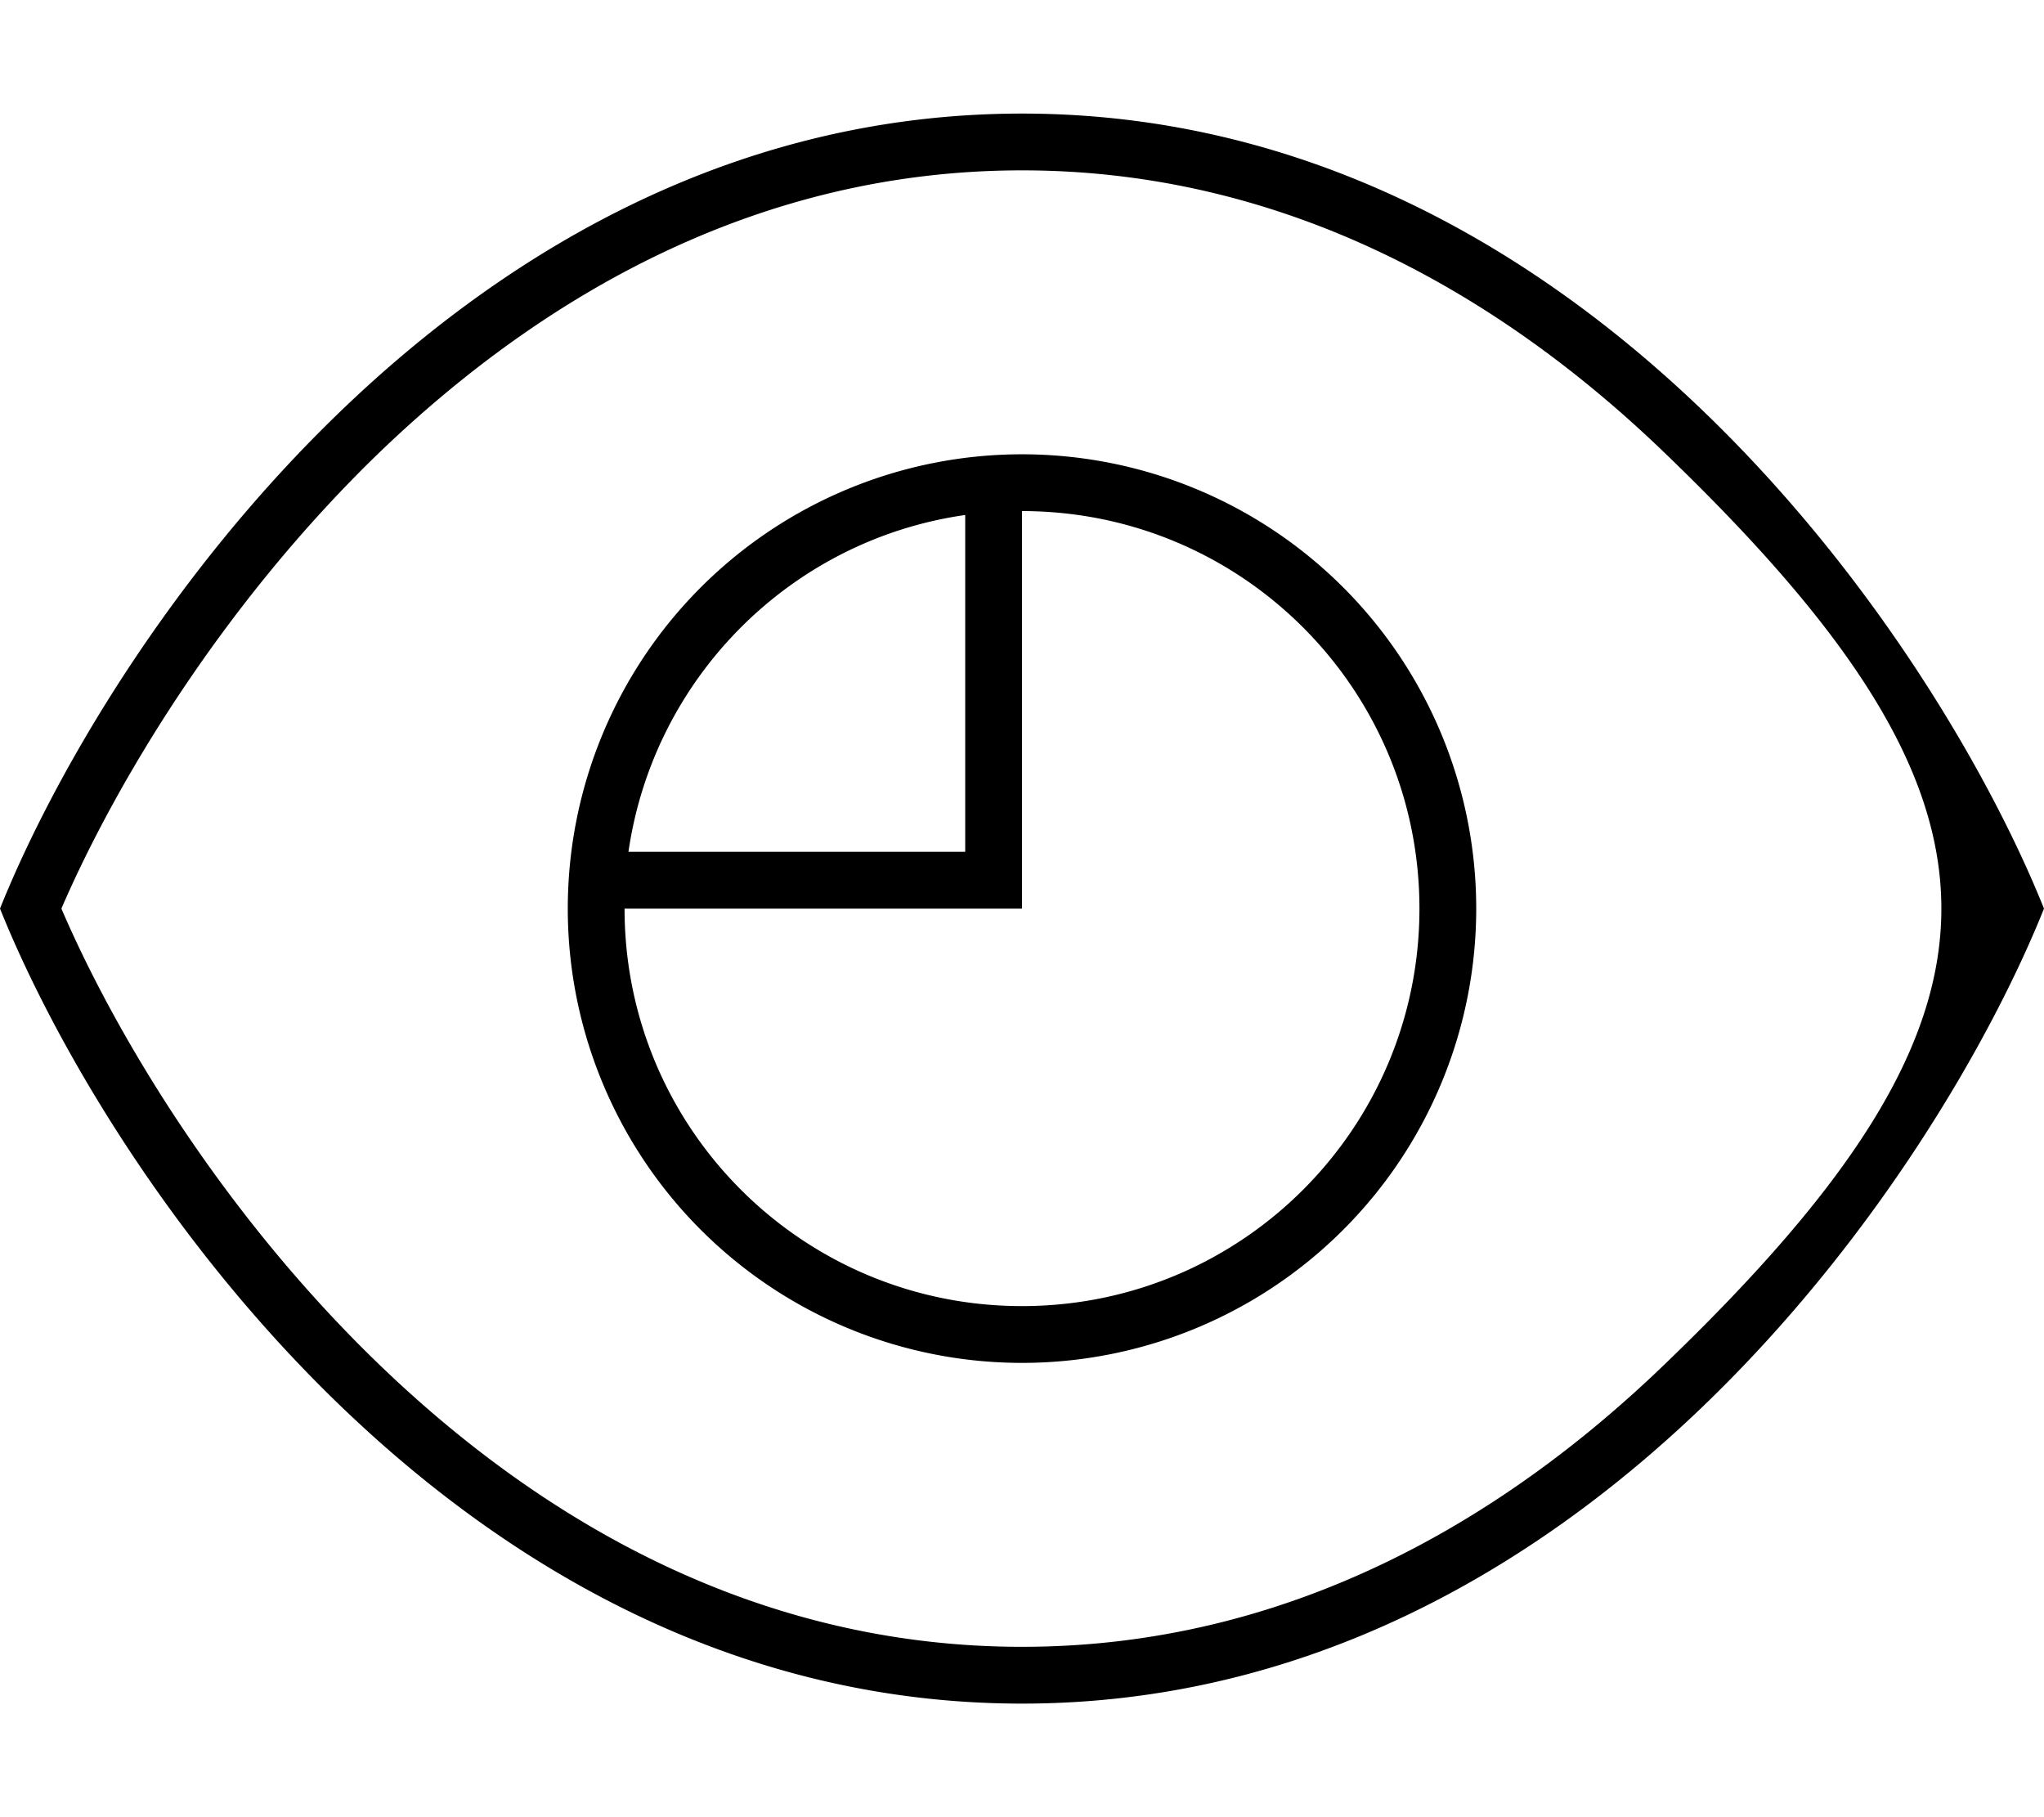 <svg fill="currentColor" xmlns="http://www.w3.org/2000/svg" viewBox="0 0 576 512"><!--! Font Awesome Pro 7.0.1 by @fontawesome - https://fontawesome.com License - https://fontawesome.com/license (Commercial License) Copyright 2025 Fonticons, Inc. --><path fill="currentColor" d="M17.3 256c15.2 35.4 45.5 86 89.6 128.5 46.5 44.8 107.2 79.5 181.1 79.5s134.5-34.7 181-79.5c104.1-100.1 104.1-156.9 0-257-46.5-44.8-107.2-79.5-181-79.5S153.5 82.7 106.9 127.5C62.9 170 32.6 220.6 17.3 256zM576 256c-30 74.7-129.6 224-288 224S30 330.7 0 256C30 181.3 129.6 32 288 32S546 181.3 576 256zM288 368c61.9 0 112-50.1 112-112S349.9 144 288 144l0 112-112 0c0 61.9 50.1 112 112 112zM177.1 240l94.9 0 0-94.9c-49.1 7-87.8 45.8-94.9 94.9zM288 128a128 128 0 1 1 0 256 128 128 0 1 1 0-256z"/></svg>